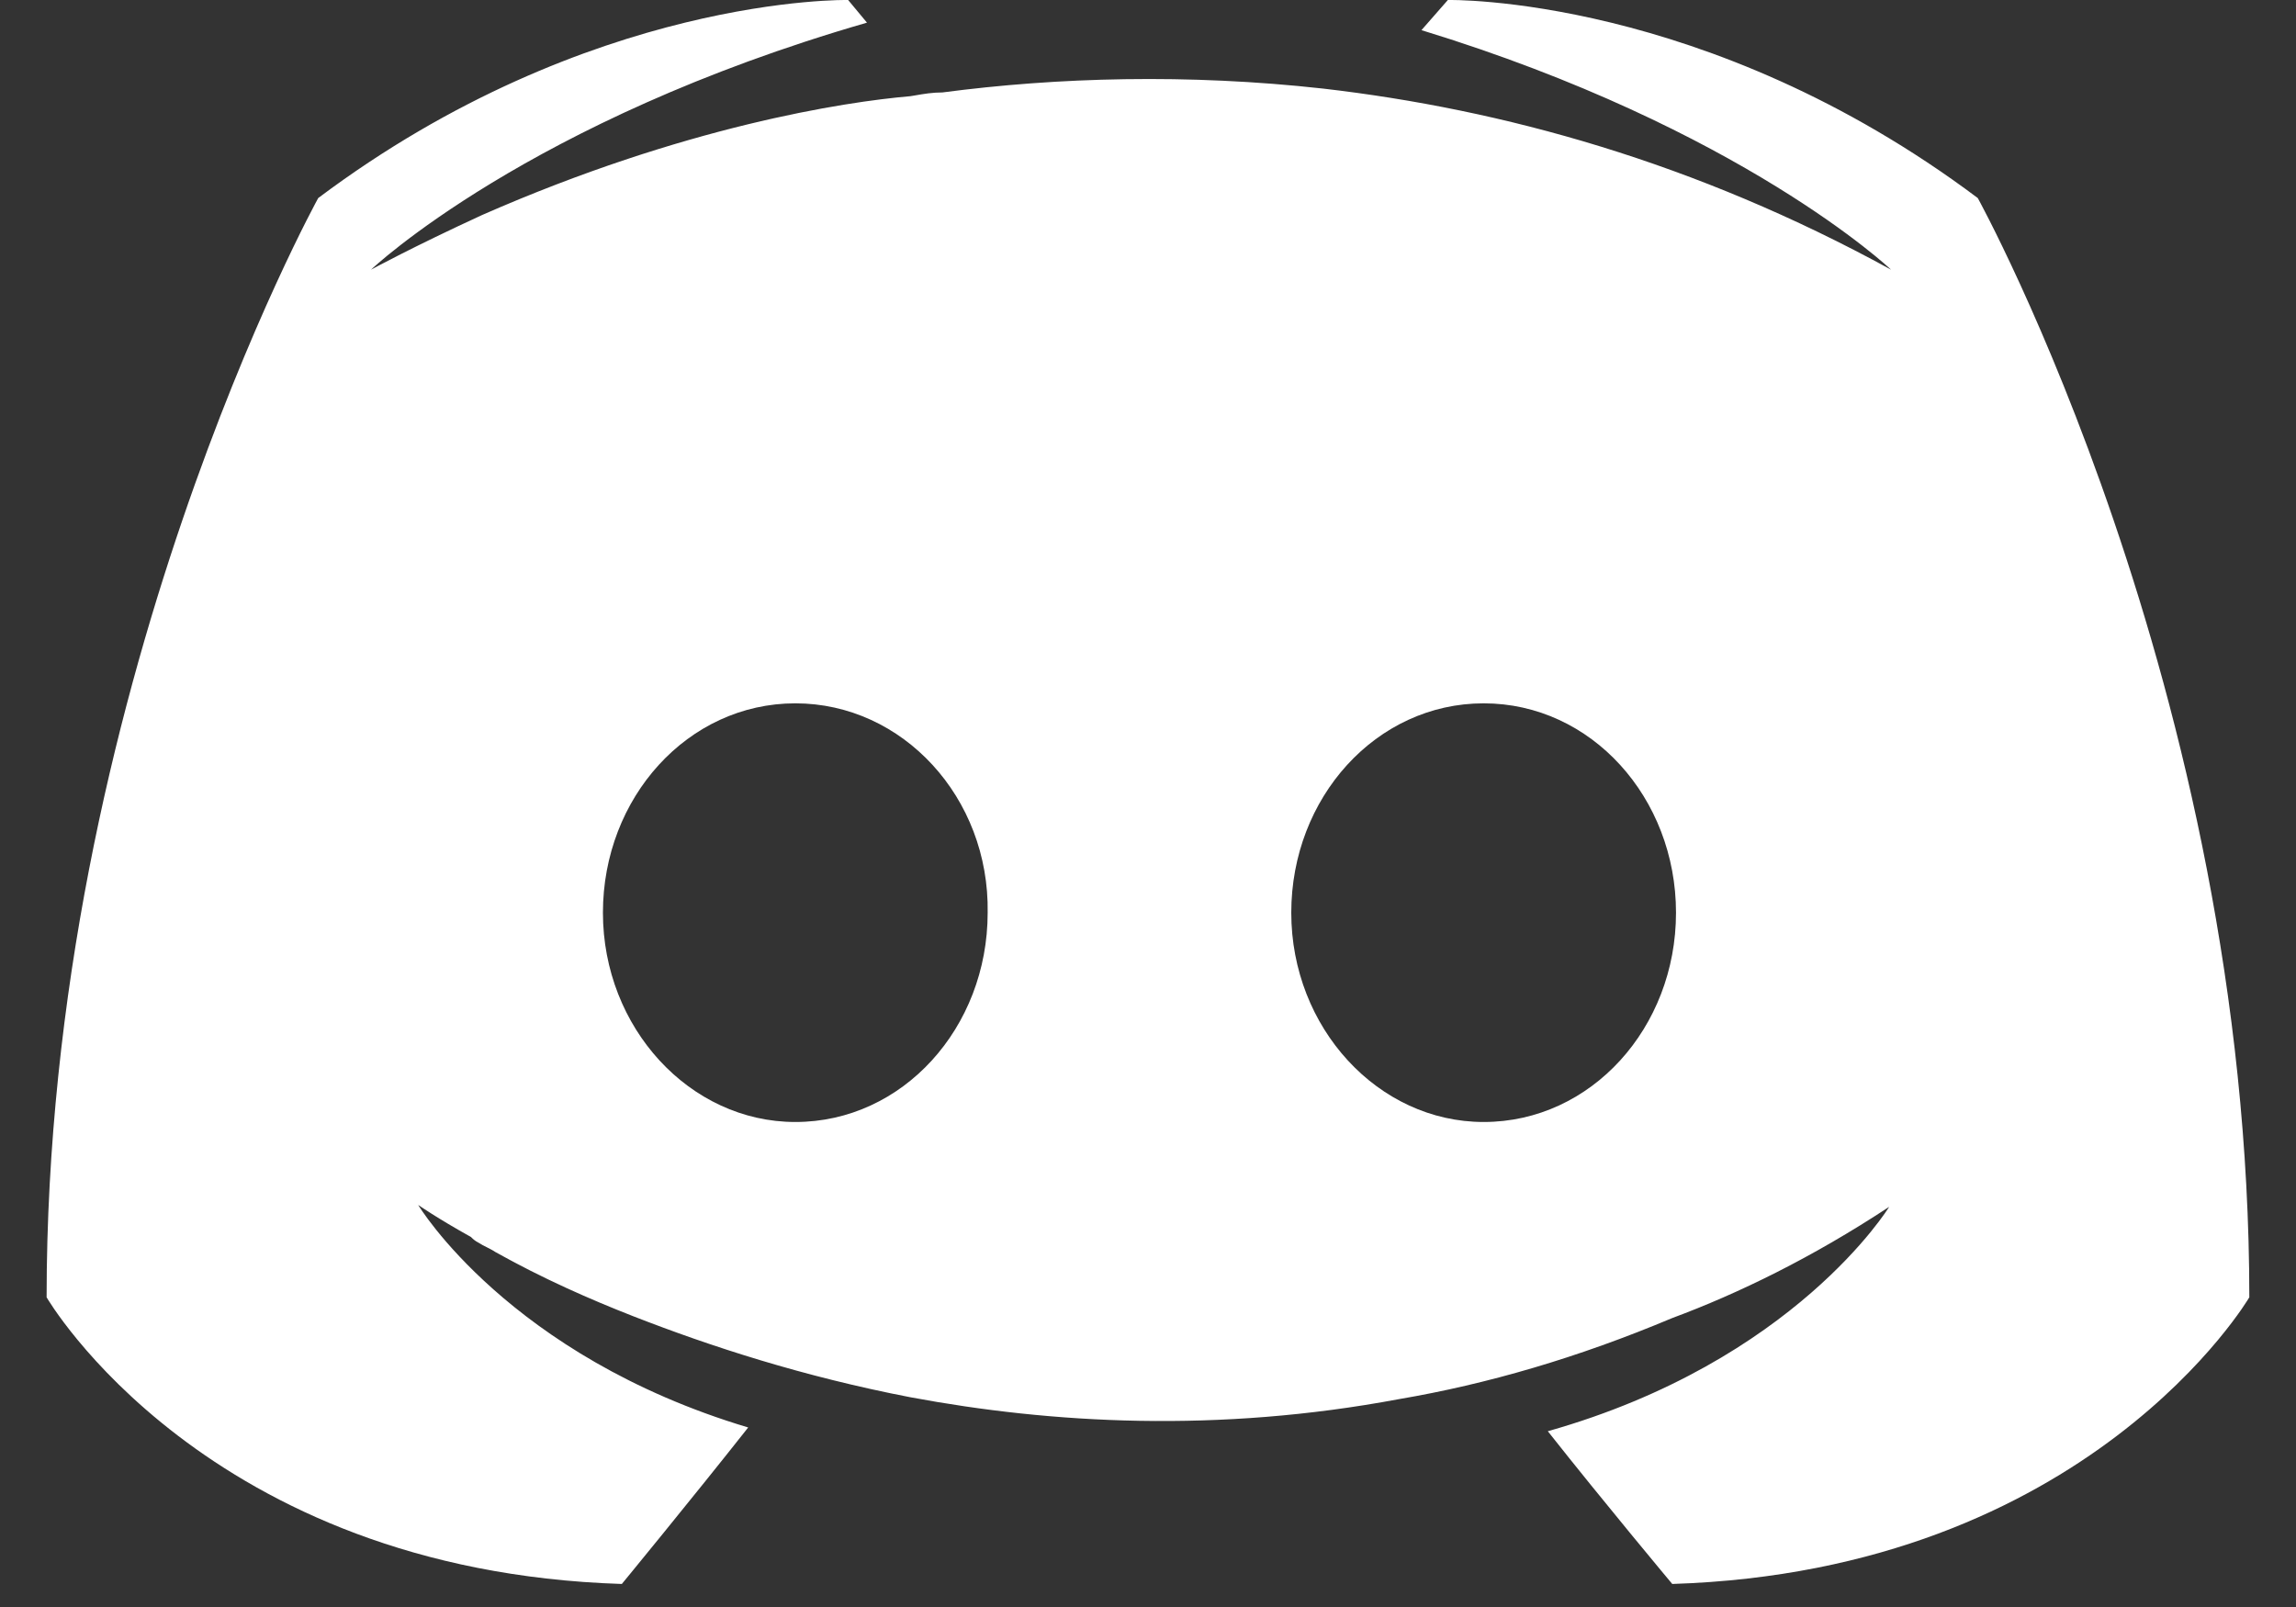 <svg width="30" height="21" viewBox="0 0 30 21" fill="none" xmlns="http://www.w3.org/2000/svg">
<rect x="0" y="0" width="30" height="21" fill="#333333" stroke="none"/>
<path fill-rule="evenodd" clip-rule="evenodd" d="M20.224 18.703C20.963 19.639 21.85 20.699 21.85 20.699C27.296 20.526 29.39 16.953 29.39 16.953C29.39 9.019 25.842 2.588 25.842 2.588C22.294 -0.074 18.918 0 18.918 0L18.573 0.394C22.762 1.676 24.709 3.524 24.709 3.524C22.146 2.119 19.632 1.429 17.291 1.158C15.517 0.961 13.817 1.01 12.314 1.208C12.185 1.208 12.075 1.226 11.95 1.248C11.932 1.251 11.914 1.254 11.895 1.257C11.033 1.331 8.938 1.651 6.301 2.809C5.39 3.228 4.848 3.524 4.848 3.524C4.848 3.524 6.893 1.577 11.328 0.296L11.082 0C11.082 0 7.706 -0.074 4.158 2.588C4.158 2.588 0.609 9.019 0.609 16.953C0.609 16.953 2.679 20.526 8.125 20.699C8.125 20.699 9.037 19.59 9.776 18.654C6.646 17.717 5.464 15.746 5.464 15.746C5.464 15.746 5.71 15.918 6.154 16.165C6.178 16.189 6.203 16.214 6.252 16.239C6.289 16.263 6.326 16.282 6.363 16.3C6.4 16.319 6.437 16.337 6.474 16.362C7.09 16.707 7.706 16.978 8.273 17.2C9.283 17.594 10.491 17.988 11.895 18.259C13.743 18.604 15.912 18.727 18.277 18.284C19.435 18.087 20.618 17.742 21.85 17.224C22.712 16.904 23.674 16.436 24.684 15.771C24.684 15.771 23.452 17.791 20.224 18.703ZM7.878 11.927C7.878 10.424 8.987 9.191 10.392 9.191C11.796 9.191 12.93 10.424 12.905 11.927C12.905 13.43 11.796 14.662 10.392 14.662C9.012 14.662 7.878 13.43 7.878 11.927ZM16.872 11.927C16.872 10.424 17.981 9.191 19.386 9.191C20.79 9.191 21.899 10.424 21.899 11.927C21.899 13.43 20.79 14.662 19.386 14.662C18.006 14.662 16.872 13.43 16.872 11.927Z" fill="white"/>
</svg>

